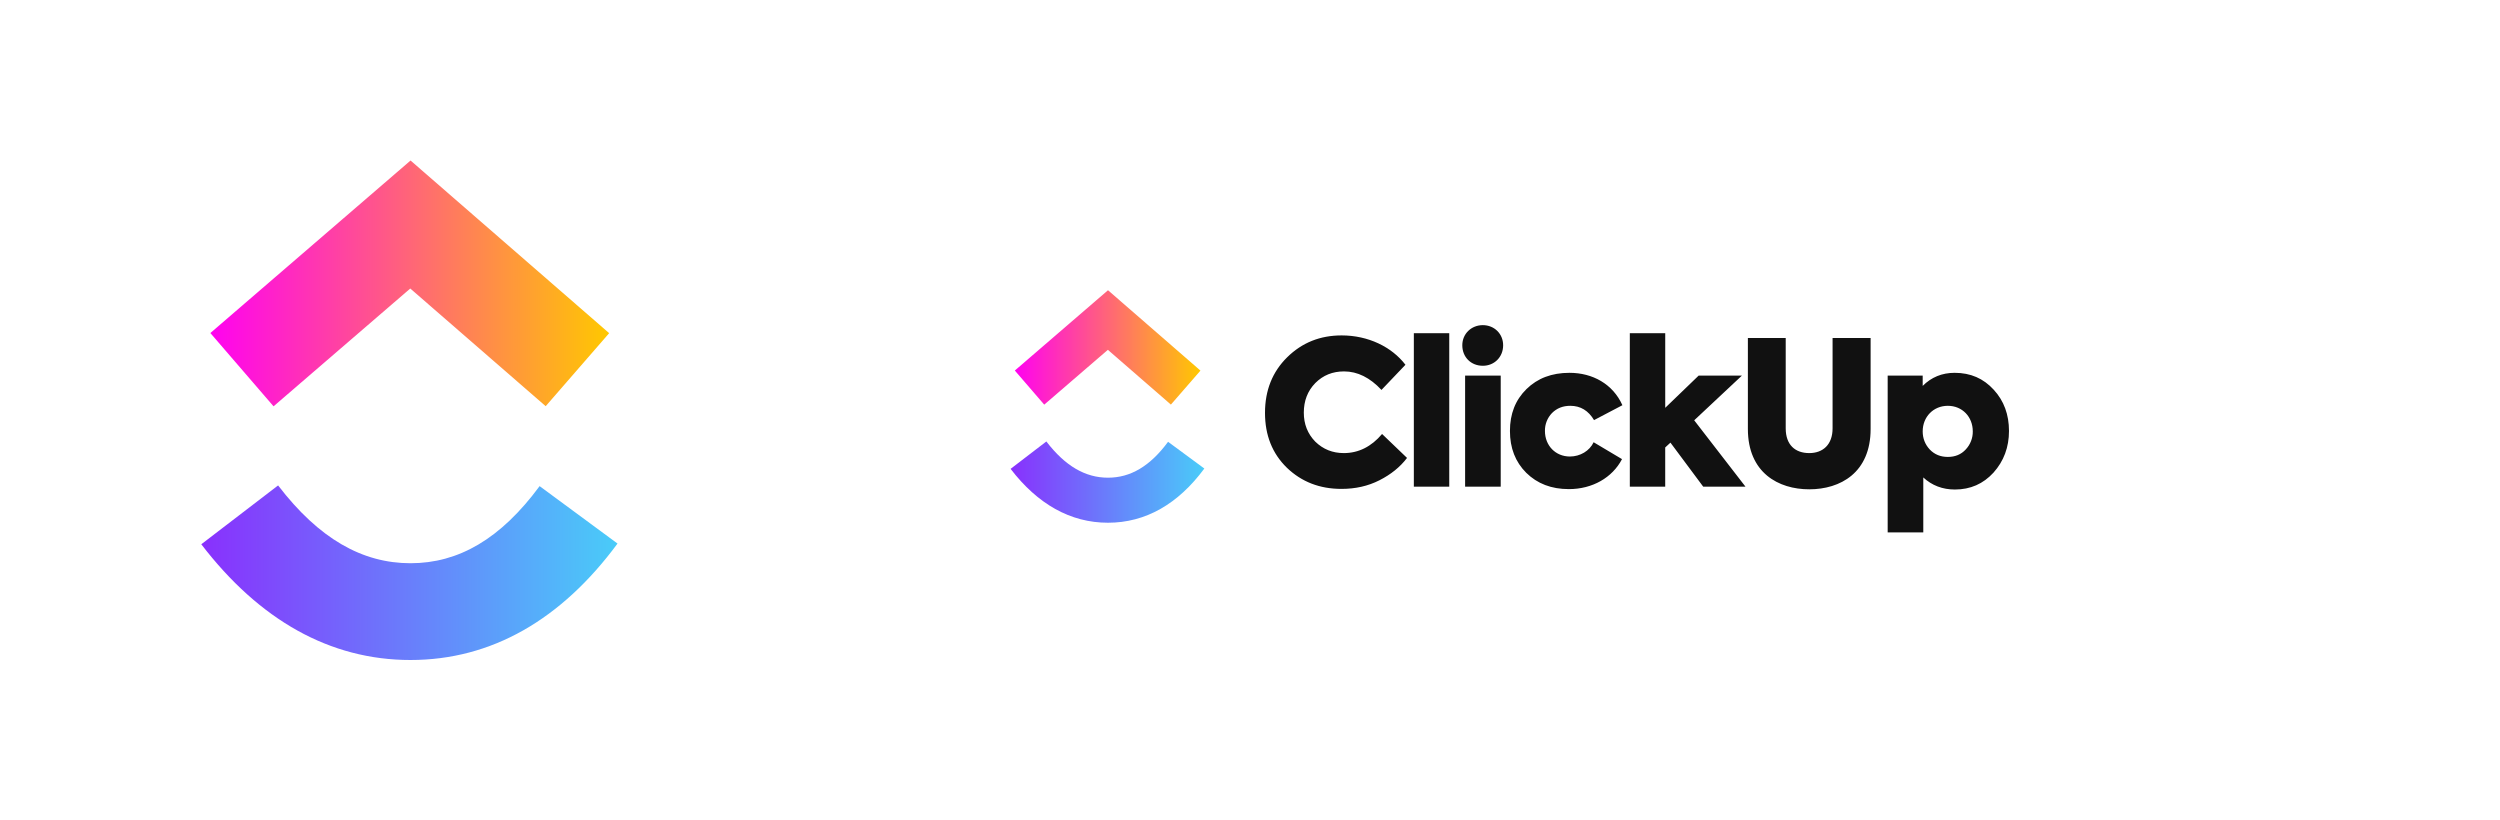 <svg width="250" height="82" viewBox="0 0 250 82" fill="none" xmlns="http://www.w3.org/2000/svg">
<g clip-path="url(#clip0_401_2966)">
<path d="M20.129 54.426L27.81 48.542C31.89 53.868 36.226 56.323 41.051 56.323C45.852 56.323 50.064 53.897 53.961 48.613L61.752 54.355C56.129 61.974 49.142 66 41.051 66C32.987 66 25.932 62 20.129 54.426Z" fill="url(#paint0_linear_401_2966)"/>
<path d="M41.026 28.852L27.355 40.632L21.036 33.303L41.055 16.052L60.916 33.316L54.568 40.619L41.026 28.852Z" fill="url(#paint1_linear_401_2966)"/>
</g>
<g clip-path="url(#clip1_401_2966)">
<path d="M101.06 46.886L104.635 44.147C106.535 46.626 108.553 47.769 110.799 47.769C113.033 47.769 114.994 46.64 116.808 44.18L120.434 46.853C117.817 50.399 114.565 52.273 110.799 52.273C107.045 52.273 103.761 50.411 101.06 46.886Z" fill="url(#paint2_linear_401_2966)"/>
<path d="M110.787 34.982L104.423 40.465L101.482 37.054L110.8 29.024L120.045 37.06L117.09 40.459L110.787 34.982Z" fill="url(#paint3_linear_401_2966)"/>
<path d="M134.144 48.89C131.971 48.89 130.161 48.186 128.692 46.778C127.224 45.35 126.5 43.52 126.5 41.285C126.5 39.033 127.243 37.182 128.712 35.733C130.201 34.264 132.012 33.541 134.165 33.541C136.821 33.541 139.174 34.686 140.544 36.477L138.147 38.992C137 37.764 135.752 37.141 134.405 37.141C133.258 37.141 132.312 37.523 131.527 38.308C130.763 39.093 130.381 40.08 130.381 41.266C130.381 42.413 130.763 43.378 131.527 44.164C132.312 44.928 133.258 45.309 134.384 45.309C135.853 45.309 137.141 44.665 138.207 43.398L140.703 45.793C140.018 46.698 139.093 47.443 137.946 48.026C136.799 48.61 135.532 48.89 134.143 48.89H134.144ZM144.925 33.318V48.67H141.384V33.318H144.925ZM148.281 36.577C147.095 36.577 146.23 35.712 146.23 34.526C146.23 33.378 147.135 32.514 148.281 32.514C149.428 32.514 150.314 33.378 150.314 34.526C150.314 35.712 149.428 36.578 148.281 36.578V36.577ZM150.072 37.563V48.67H146.511V37.563H150.072ZM156.889 48.911C155.138 48.911 153.73 48.368 152.625 47.281C151.538 46.195 150.994 44.806 150.994 43.096C150.994 41.386 151.538 39.998 152.644 38.911C153.751 37.824 155.179 37.282 156.949 37.282C159.263 37.282 161.296 38.408 162.24 40.521L159.404 42.011C158.841 41.065 158.056 40.581 157.03 40.581C156.285 40.581 155.682 40.823 155.198 41.306C154.969 41.544 154.789 41.824 154.668 42.131C154.547 42.438 154.488 42.766 154.494 43.096C154.494 44.565 155.56 45.652 156.989 45.652C158.015 45.652 158.961 45.089 159.363 44.224L162.201 45.913C161.234 47.764 159.243 48.911 156.889 48.911ZM174.551 48.67H170.324L167.044 44.263L166.521 44.746V48.67H162.982V33.318H166.523V40.782L169.862 37.563H174.188L169.42 42.03L174.551 48.67ZM174.788 42.895V33.8H178.571V42.835C178.571 44.505 179.536 45.309 180.925 45.309C182.293 45.309 183.258 44.464 183.258 42.835V33.8H187.062V42.895C187.062 47.281 184.023 48.931 180.925 48.931C177.847 48.931 174.788 47.281 174.788 42.895ZM195.467 37.282C197.057 37.282 198.345 37.845 199.371 38.971C200.396 40.078 200.899 41.467 200.899 43.096C200.899 44.727 200.377 46.114 199.351 47.261C198.324 48.387 197.038 48.952 195.488 48.952C194.26 48.952 193.194 48.55 192.329 47.745V53.237H188.767V37.563H192.269V38.59C193.134 37.724 194.2 37.282 195.467 37.282ZM197.278 43.137C197.278 41.688 196.233 40.581 194.784 40.581C193.335 40.581 192.269 41.688 192.269 43.137C192.269 43.841 192.509 44.444 192.973 44.947C193.455 45.45 194.059 45.692 194.784 45.692C195.507 45.692 196.111 45.45 196.574 44.947C197.035 44.458 197.288 43.809 197.279 43.137H197.278Z" fill="#111111"/>
</g>
<defs>
<linearGradient id="paint0_linear_401_2966" x1="20.129" y1="50.022" x2="61.752" y2="50.022" gradientUnits="userSpaceOnUse">
<stop stop-color="#8930FD"/>
<stop offset="1" stop-color="#49CCF9"/>
</linearGradient>
<linearGradient id="paint1_linear_401_2966" x1="21.036" y1="32.769" x2="60.916" y2="32.769" gradientUnits="userSpaceOnUse">
<stop stop-color="#FF02F0"/>
<stop offset="1" stop-color="#FFC800"/>
</linearGradient>
<linearGradient id="paint2_linear_401_2966" x1="101.06" y1="49.674" x2="120.434" y2="49.674" gradientUnits="userSpaceOnUse">
<stop stop-color="#8930FD"/>
<stop offset="1" stop-color="#49CCF9"/>
</linearGradient>
<linearGradient id="paint3_linear_401_2966" x1="101.482" y1="36.805" x2="120.045" y2="36.805" gradientUnits="userSpaceOnUse">
<stop stop-color="#FF02F0"/>
<stop offset="1" stop-color="#FFC800"/>
</linearGradient>
<clipPath id="clip0_401_2966">
<rect width="41.935" height="50" fill="white" transform="translate(20 16)"/>
</clipPath>
<clipPath id="clip1_401_2966">
<rect width="100" height="24.324" fill="white" transform="translate(101 29)"/>
</clipPath>
</defs>
</svg>
